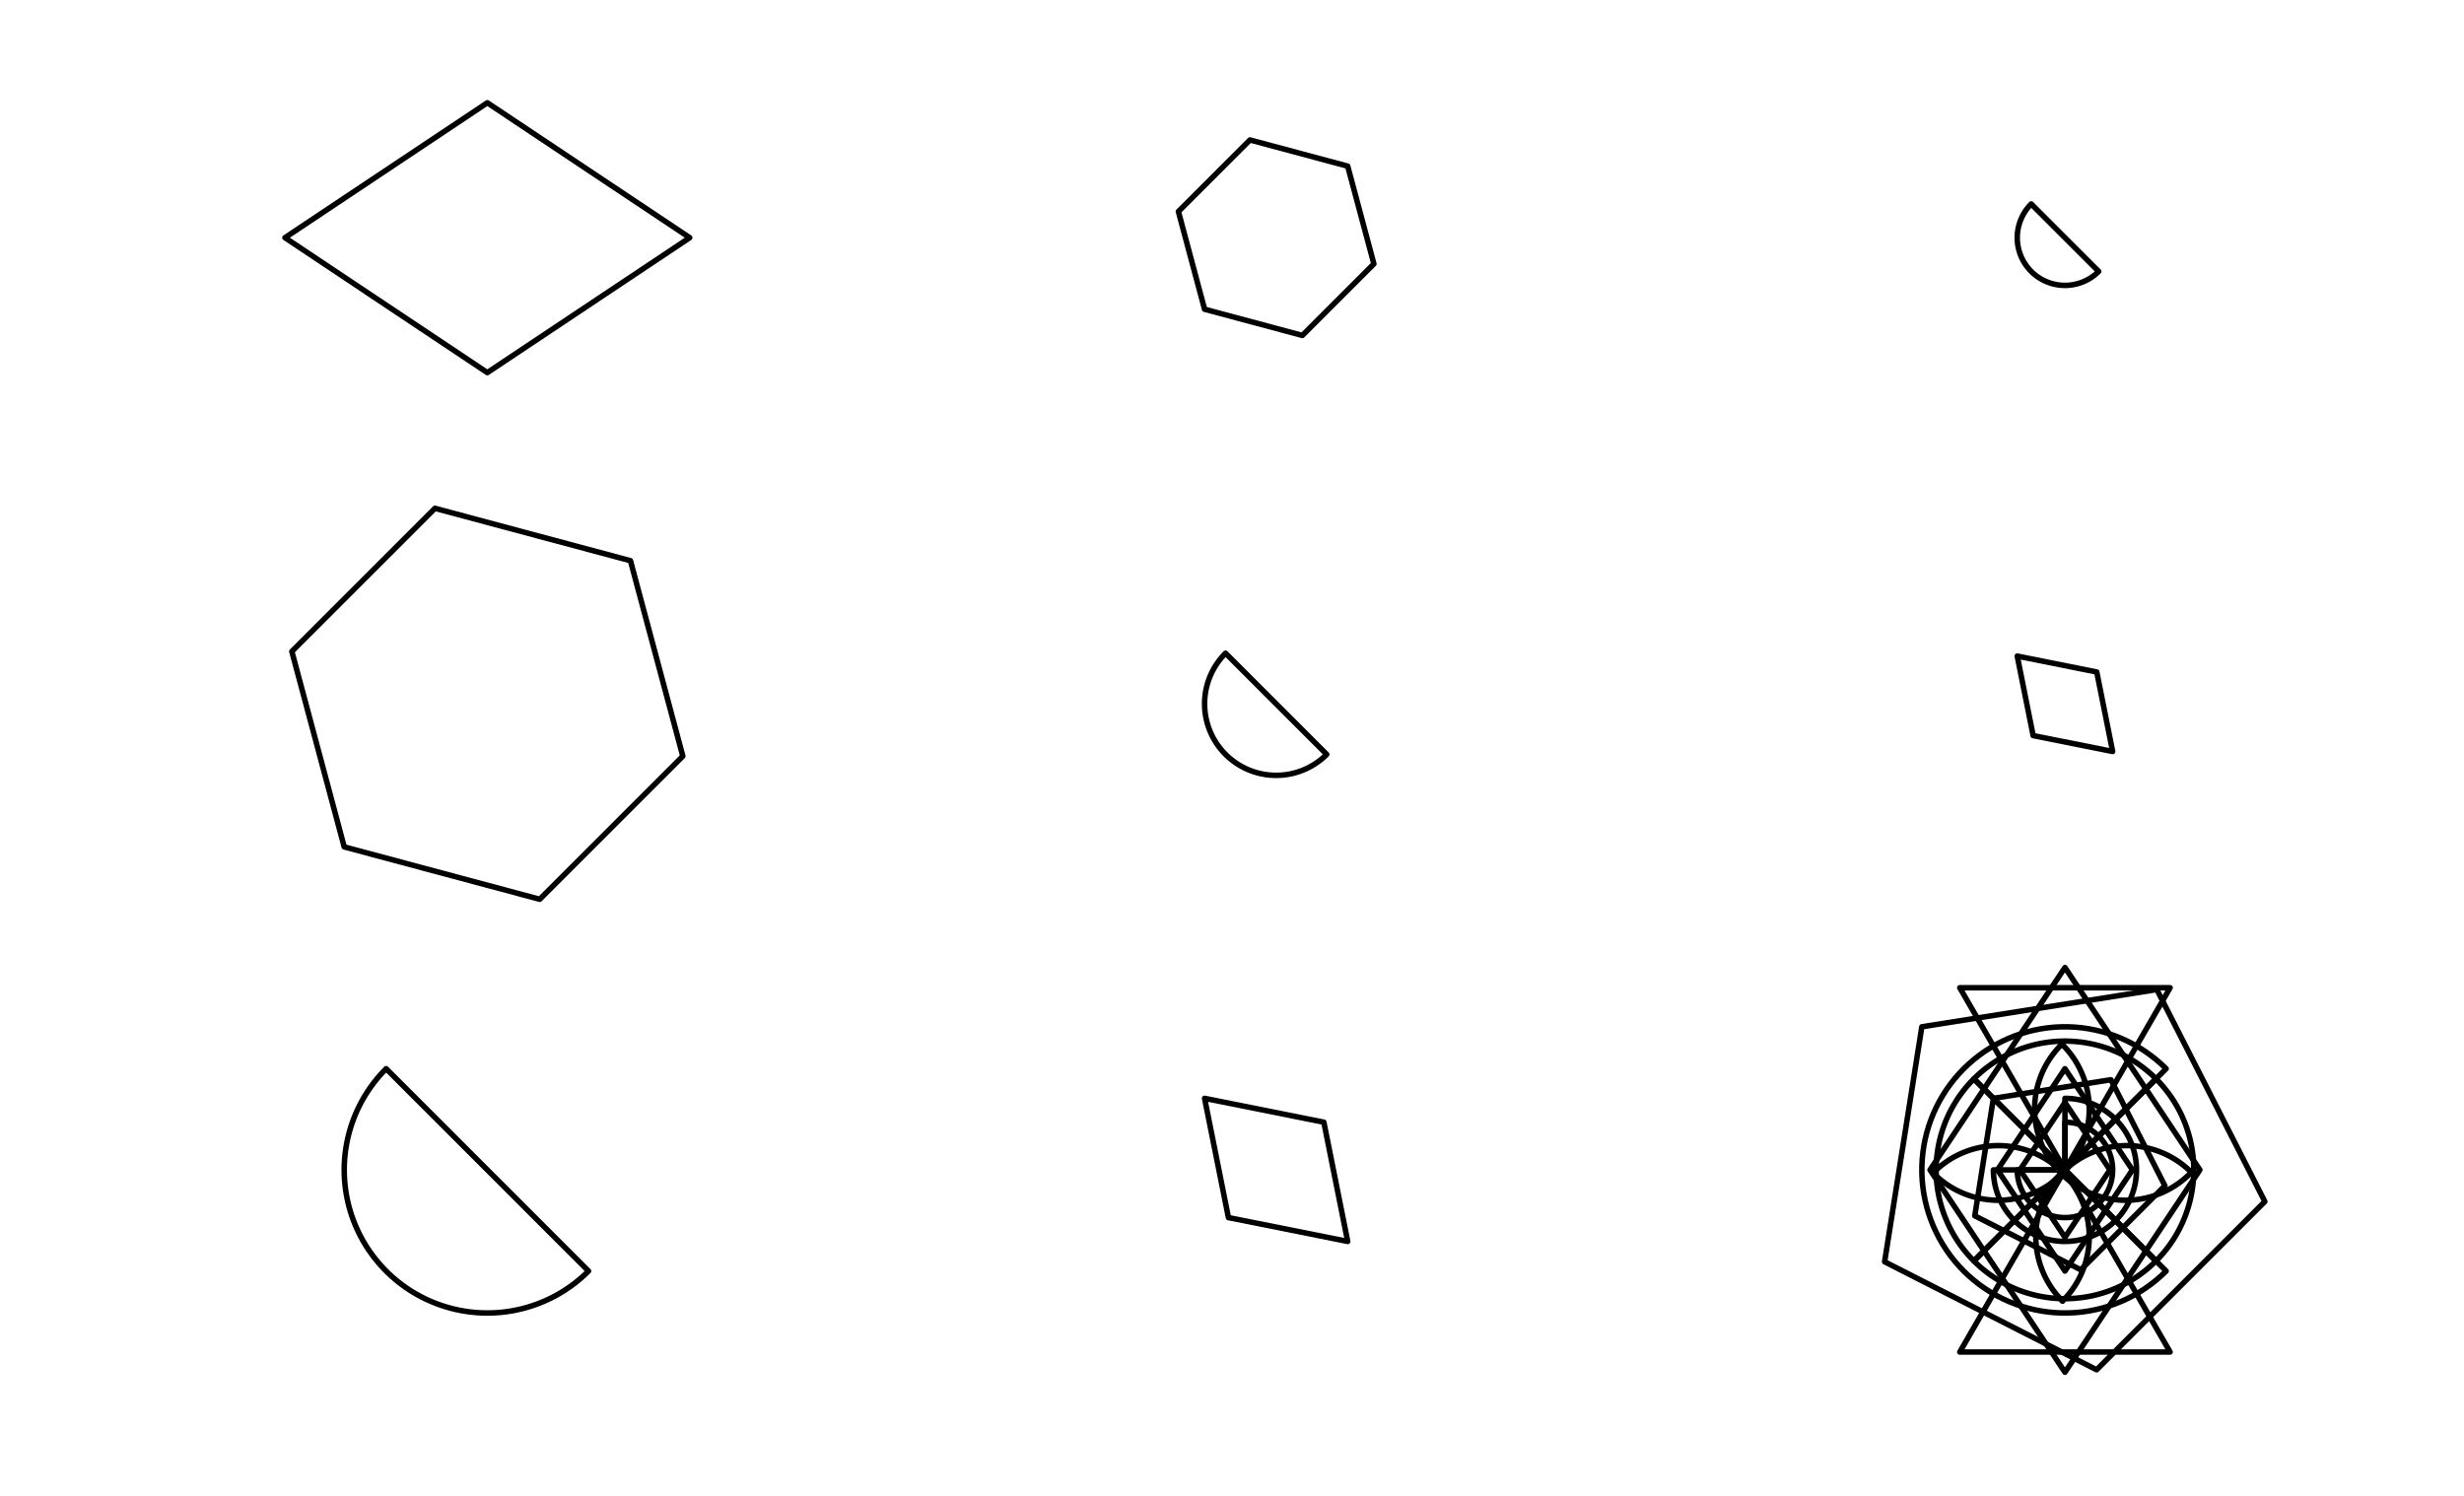 <?xml version="1.0" encoding="UTF-8"?>
<svg xmlns="http://www.w3.org/2000/svg" xmlns:xlink="http://www.w3.org/1999/xlink" width="1008pt" height="612pt" viewBox="0 0 1008 612" version="1.1">
<g id="surface186">
<rect x="0" y="0" width="1008" height="612" style="fill:rgb(100%,100%,100%);fill-opacity:1;stroke:none;"/>
<path style="fill:none;stroke-width:2.25;stroke-linecap:round;stroke-linejoin:round;stroke:rgb(0%,0%,0%);stroke-opacity:1;stroke-miterlimit:10;" d="M 199.363 42.051 L 116.566 97.246 L 199.363 152.445 L 282.16 97.246 Z M 199.363 42.051 "/>
<path style="fill:none;stroke-width:2.25;stroke-linecap:round;stroke-linejoin:round;stroke:rgb(0%,0%,0%);stroke-opacity:1;stroke-miterlimit:10;" d="M 551.332 67.977 L 511.344 57.262 L 482.07 86.535 L 492.785 126.52 L 532.773 137.234 L 562.047 107.961 Z M 551.332 67.977 "/>
<path style="fill:none;stroke-width:2.25;stroke-linecap:round;stroke-linejoin:round;stroke:rgb(0%,0%,0%);stroke-opacity:1;stroke-miterlimit:10;" d="M 830.953 83.449 L 830.523 83.895 L 830.105 84.352 L 829.703 84.824 L 829.316 85.305 L 828.945 85.801 L 828.59 86.309 L 828.25 86.828 L 827.93 87.355 L 827.625 87.895 L 827.336 88.445 L 827.066 89 L 826.812 89.566 L 826.578 90.141 L 826.359 90.719 L 826.164 91.305 L 825.984 91.898 L 825.824 92.496 L 825.684 93.102 L 825.562 93.707 L 825.457 94.316 L 825.375 94.93 L 825.312 95.547 L 825.266 96.164 L 825.242 96.785 L 825.238 97.402 L 825.254 98.023 L 825.285 98.641 L 825.34 99.258 L 825.414 99.871 L 825.508 100.484 L 825.621 101.094 L 825.75 101.699 L 825.902 102.301 L 826.07 102.895 L 826.262 103.484 L 826.469 104.066 L 826.691 104.645 L 826.938 105.215 L 827.199 105.773 L 827.477 106.328 L 827.773 106.871 L 828.09 107.406 L 828.418 107.93 L 828.766 108.441 L 829.129 108.941 L 829.508 109.434 L 829.902 109.91 L 830.312 110.375 L 830.734 110.828 L 831.172 111.266 L 831.625 111.688 L 832.09 112.098 L 832.566 112.492 L 833.059 112.871 L 833.559 113.234 L 834.07 113.582 L 834.594 113.91 L 835.129 114.227 L 835.672 114.523 L 836.227 114.801 L 836.785 115.062 L 837.355 115.309 L 837.934 115.531 L 838.516 115.738 L 839.105 115.93 L 839.699 116.098 L 840.301 116.25 L 840.906 116.379 L 841.516 116.492 L 842.129 116.586 L 842.742 116.66 L 843.359 116.715 L 843.977 116.746 L 844.598 116.762 L 845.215 116.758 L 845.836 116.734 L 846.453 116.688 L 847.07 116.625 L 847.684 116.543 L 848.293 116.438 L 848.898 116.316 L 849.504 116.176 L 850.102 116.016 L 850.695 115.836 L 851.281 115.641 L 851.859 115.422 L 852.434 115.188 L 853 114.934 L 853.555 114.664 L 854.105 114.375 L 854.645 114.07 L 855.172 113.75 L 855.691 113.41 L 856.199 113.055 L 856.695 112.684 L 857.176 112.297 L 857.648 111.895 L 858.105 111.477 L 858.551 111.047 L 844.754 97.246 Z M 830.953 83.449 "/>
<path style="fill:none;stroke-width:2.25;stroke-linecap:round;stroke-linejoin:round;stroke:rgb(0%,0%,0%);stroke-opacity:1;stroke-miterlimit:10;" d="M 257.91 229.398 L 177.934 207.969 L 119.387 266.512 L 140.816 346.488 L 220.793 367.918 L 279.34 309.371 Z M 257.91 229.398 "/>
<path style="fill:none;stroke-width:2.25;stroke-linecap:round;stroke-linejoin:round;stroke:rgb(0%,0%,0%);stroke-opacity:1;stroke-miterlimit:10;" d="M 501.359 267.242 L 500.711 267.91 L 500.086 268.598 L 499.484 269.305 L 498.906 270.031 L 498.348 270.773 L 497.816 271.535 L 497.309 272.312 L 496.824 273.105 L 496.367 273.914 L 495.934 274.734 L 495.527 275.57 L 495.148 276.418 L 494.797 277.277 L 494.473 278.148 L 494.176 279.027 L 493.906 279.918 L 493.664 280.816 L 493.453 281.719 L 493.27 282.629 L 493.117 283.547 L 492.992 284.469 L 492.895 285.391 L 492.828 286.316 L 492.793 287.246 L 492.785 288.176 L 492.809 289.102 L 492.859 290.031 L 492.941 290.957 L 493.051 291.879 L 493.191 292.797 L 493.359 293.711 L 493.555 294.617 L 493.781 295.52 L 494.035 296.41 L 494.32 297.297 L 494.629 298.172 L 494.969 299.039 L 495.336 299.891 L 495.727 300.734 L 496.145 301.562 L 496.59 302.379 L 497.062 303.18 L 497.559 303.965 L 498.078 304.734 L 498.625 305.484 L 499.191 306.219 L 499.785 306.938 L 500.398 307.633 L 501.031 308.309 L 501.691 308.969 L 502.367 309.602 L 503.062 310.215 L 503.781 310.809 L 504.516 311.375 L 505.266 311.922 L 506.035 312.441 L 506.82 312.938 L 507.621 313.41 L 508.438 313.855 L 509.266 314.273 L 510.109 314.664 L 510.961 315.031 L 511.828 315.371 L 512.703 315.68 L 513.59 315.965 L 514.48 316.219 L 515.383 316.445 L 516.289 316.641 L 517.203 316.809 L 518.121 316.949 L 519.043 317.059 L 519.969 317.141 L 520.898 317.191 L 521.824 317.215 L 522.754 317.207 L 523.684 317.172 L 524.609 317.105 L 525.531 317.008 L 526.453 316.883 L 527.371 316.73 L 528.281 316.547 L 529.184 316.336 L 530.082 316.094 L 530.973 315.824 L 531.852 315.527 L 532.723 315.203 L 533.582 314.852 L 534.43 314.473 L 535.266 314.066 L 536.086 313.633 L 536.895 313.176 L 537.688 312.691 L 538.465 312.184 L 539.227 311.652 L 539.969 311.094 L 540.695 310.516 L 541.402 309.914 L 542.09 309.289 L 542.758 308.641 Z M 501.359 267.242 "/>
<path style="fill:none;stroke-width:2.25;stroke-linecap:round;stroke-linejoin:round;stroke:rgb(0%,0%,0%);stroke-opacity:1;stroke-miterlimit:10;" d="M 831.742 300.953 L 864.266 307.457 L 857.762 274.934 L 825.238 268.426 Z M 831.742 300.953 "/>
<path style="fill:none;stroke-width:2.25;stroke-linecap:round;stroke-linejoin:round;stroke:rgb(0%,0%,0%);stroke-opacity:1;stroke-miterlimit:10;" d="M 157.965 437.238 L 156.672 438.574 L 155.422 439.949 L 154.219 441.359 L 153.059 442.812 L 151.945 444.301 L 150.879 445.82 L 149.863 447.375 L 148.895 448.961 L 147.98 450.578 L 147.113 452.223 L 146.301 453.895 L 145.543 455.59 L 144.84 457.309 L 144.191 459.051 L 143.598 460.809 L 143.059 462.59 L 142.578 464.383 L 142.156 466.191 L 141.789 468.012 L 141.48 469.844 L 141.23 471.688 L 141.039 473.535 L 140.906 475.387 L 140.832 477.242 L 140.82 479.102 L 140.863 480.957 L 140.965 482.812 L 141.129 484.664 L 141.348 486.508 L 141.629 488.344 L 141.965 490.172 L 142.359 491.988 L 142.812 493.789 L 143.32 495.578 L 143.887 497.348 L 144.508 499.098 L 145.184 500.828 L 145.918 502.535 L 146.703 504.219 L 147.539 505.875 L 148.43 507.508 L 149.371 509.109 L 150.363 510.68 L 151.406 512.219 L 152.496 513.723 L 153.633 515.191 L 154.816 516.625 L 156.043 518.02 L 157.312 519.371 L 158.629 520.688 L 159.98 521.957 L 161.375 523.184 L 162.809 524.367 L 164.277 525.504 L 165.781 526.594 L 167.32 527.637 L 168.891 528.629 L 170.492 529.57 L 172.125 530.461 L 173.781 531.297 L 175.465 532.082 L 177.172 532.816 L 178.902 533.492 L 180.652 534.113 L 182.422 534.68 L 184.211 535.188 L 186.012 535.641 L 187.828 536.035 L 189.656 536.371 L 191.492 536.652 L 193.336 536.871 L 195.188 537.035 L 197.043 537.137 L 198.898 537.18 L 200.758 537.168 L 202.613 537.094 L 204.465 536.961 L 206.312 536.77 L 208.156 536.52 L 209.988 536.211 L 211.809 535.844 L 213.617 535.422 L 215.41 534.941 L 217.191 534.402 L 218.949 533.809 L 220.691 533.16 L 222.41 532.457 L 224.105 531.699 L 225.777 530.887 L 227.422 530.02 L 229.039 529.105 L 230.625 528.137 L 232.18 527.121 L 233.699 526.055 L 235.188 524.941 L 236.641 523.781 L 238.051 522.578 L 239.426 521.328 L 240.762 520.035 Z M 157.965 437.238 "/>
<path style="fill:none;stroke-width:2.25;stroke-linecap:round;stroke-linejoin:round;stroke:rgb(0%,0%,0%);stroke-opacity:1;stroke-miterlimit:10;" d="M 502.543 498.152 L 551.332 507.91 L 541.574 459.121 L 492.785 449.363 Z M 502.543 498.152 "/>
<path style="fill:none;stroke-width:2.25;stroke-linecap:round;stroke-linejoin:round;stroke:rgb(0%,0%,0%);stroke-opacity:1;stroke-miterlimit:10;" d="M 886.148 437.238 L 884.133 435.316 L 882.027 433.492 L 879.836 431.77 L 877.566 430.152 L 875.223 428.645 L 872.809 427.254 L 870.332 425.977 L 867.797 424.816 L 865.211 423.781 L 862.578 422.871 L 859.906 422.086 L 857.195 421.43 L 854.461 420.902 L 851.703 420.504 L 848.93 420.238 L 846.145 420.109 L 843.359 420.109 L 840.574 420.238 L 837.801 420.504 L 835.043 420.902 L 832.309 421.43 L 829.598 422.086 L 826.926 422.871 L 824.293 423.781 L 821.707 424.816 L 819.172 425.977 L 816.695 427.254 L 814.281 428.645 L 811.938 430.152 L 809.668 431.77 L 807.477 433.492 L 805.371 435.316 L 803.355 437.238 L 801.43 439.254 L 799.605 441.359 L 797.883 443.551 L 796.266 445.82 L 794.762 448.164 L 793.367 450.578 L 792.09 453.055 L 790.934 455.59 L 789.898 458.176 L 788.984 460.809 L 788.199 463.484 L 787.543 466.191 L 787.016 468.93 L 786.621 471.688 L 786.355 474.461 L 786.223 477.242 L 786.223 480.031 L 786.355 482.812 L 786.621 485.586 L 787.016 488.344 L 787.543 491.082 L 788.199 493.789 L 788.984 496.465 L 789.898 499.098 L 790.934 501.684 L 792.09 504.219 L 793.367 506.695 L 794.762 509.109 L 796.266 511.453 L 797.883 513.723 L 799.605 515.914 L 801.43 518.02 L 803.355 520.035 L 805.371 521.957 L 807.477 523.781 L 809.668 525.504 L 811.938 527.121 L 814.281 528.629 L 816.695 530.02 L 819.172 531.297 L 821.707 532.457 L 824.293 533.492 L 826.926 534.402 L 829.598 535.188 L 832.309 535.844 L 835.043 536.371 L 837.801 536.77 L 840.574 537.035 L 843.359 537.168 L 846.145 537.168 L 848.93 537.035 L 851.703 536.77 L 854.461 536.371 L 857.195 535.844 L 859.906 535.188 L 862.578 534.402 L 865.211 533.492 L 867.797 532.457 L 870.332 531.297 L 872.809 530.02 L 875.223 528.629 L 877.566 527.121 L 879.836 525.504 L 882.027 523.781 L 884.133 521.957 L 886.148 520.035 L 844.754 478.637 Z M 886.148 437.238 "/>
<path style="fill:none;stroke-width:2.25;stroke-linecap:round;stroke-linejoin:round;stroke:rgb(0%,0%,0%);stroke-opacity:1;stroke-miterlimit:10;" d="M 815.48 449.363 L 807.867 497.43 L 851.227 519.523 L 885.641 485.113 L 863.547 441.75 Z M 815.48 449.363 "/>
<path style="fill:none;stroke-width:2.25;stroke-linecap:round;stroke-linejoin:round;stroke:rgb(0%,0%,0%);stroke-opacity:1;stroke-miterlimit:10;" d="M 826.352 478.637 L 844.754 506.234 L 863.152 478.637 L 844.754 451.039 Z M 826.352 478.637 "/>
<path style="fill:none;stroke-width:2.25;stroke-linecap:round;stroke-linejoin:round;stroke:rgb(0%,0%,0%);stroke-opacity:1;stroke-miterlimit:10;" d="M 786.207 420.09 L 770.98 516.227 L 857.703 560.414 L 926.527 491.59 L 882.34 404.863 Z M 786.207 420.09 "/>
<path style="fill:none;stroke-width:2.25;stroke-linecap:round;stroke-linejoin:round;stroke:rgb(0%,0%,0%);stroke-opacity:1;stroke-miterlimit:10;" d="M 817.152 478.637 L 844.754 520.035 L 872.352 478.637 L 844.754 437.238 Z M 817.152 478.637 "/>
<path style="fill:none;stroke-width:2.25;stroke-linecap:round;stroke-linejoin:round;stroke:rgb(0%,0%,0%);stroke-opacity:1;stroke-miterlimit:10;" d="M 825.238 478.637 L 825.258 479.566 L 825.324 480.492 L 825.434 481.414 L 825.59 482.332 L 825.785 483.238 L 826.027 484.137 L 826.309 485.02 L 826.633 485.891 L 827 486.742 L 827.406 487.578 L 827.852 488.395 L 828.336 489.188 L 828.855 489.957 L 829.41 490.699 L 830.004 491.418 L 830.629 492.105 L 831.285 492.762 L 831.973 493.387 L 832.688 493.977 L 833.434 494.535 L 834.203 495.055 L 834.996 495.539 L 835.809 495.984 L 836.645 496.387 L 837.5 496.754 L 838.371 497.078 L 839.254 497.363 L 840.152 497.602 L 841.059 497.801 L 841.977 497.953 L 842.898 498.062 L 843.824 498.129 L 844.754 498.152 L 845.68 498.129 L 846.605 498.062 L 847.531 497.953 L 848.445 497.801 L 849.352 497.602 L 850.25 497.363 L 851.137 497.078 L 852.004 496.754 L 852.859 496.387 L 853.695 495.984 L 854.508 495.539 L 855.305 495.055 L 856.07 494.535 L 856.816 493.977 L 857.531 493.387 L 858.219 492.762 L 858.875 492.105 L 859.5 491.418 L 860.094 490.699 L 860.648 489.957 L 861.168 489.188 L 861.652 488.395 L 862.098 487.578 L 862.504 486.742 L 862.871 485.891 L 863.195 485.02 L 863.477 484.137 L 863.719 483.238 L 863.914 482.332 L 864.07 481.414 L 864.18 480.492 L 864.246 479.566 L 864.266 478.637 L 864.246 477.707 L 864.18 476.781 L 864.07 475.859 L 863.914 474.945 L 863.719 474.035 L 863.477 473.141 L 863.195 472.254 L 862.871 471.383 L 862.504 470.531 L 862.098 469.695 L 861.652 468.879 L 861.168 468.086 L 860.648 467.316 L 860.094 466.574 L 859.5 465.855 L 858.875 465.168 L 858.219 464.512 L 857.531 463.887 L 856.816 463.297 L 856.07 462.738 L 855.305 462.219 L 854.508 461.734 L 853.695 461.289 L 852.859 460.887 L 852.004 460.52 L 851.137 460.195 L 850.25 459.91 L 849.352 459.672 L 848.445 459.473 L 847.531 459.32 L 846.605 459.211 L 845.68 459.145 L 844.754 459.121 L 844.754 478.637 Z M 825.238 478.637 "/>
<path style="fill:none;stroke-width:2.25;stroke-linecap:round;stroke-linejoin:round;stroke:rgb(0%,0%,0%);stroke-opacity:1;stroke-miterlimit:10;" d="M 789.555 478.637 L 844.754 561.434 L 899.949 478.637 L 844.754 395.84 Z M 789.555 478.637 "/>
<path style="fill:none;stroke-width:2.25;stroke-linecap:round;stroke-linejoin:round;stroke:rgb(0%,0%,0%);stroke-opacity:1;stroke-miterlimit:10;" d="M 815.48 478.637 L 815.512 480.031 L 815.613 481.418 L 815.777 482.805 L 816.008 484.176 L 816.305 485.539 L 816.664 486.883 L 817.09 488.211 L 817.574 489.516 L 818.125 490.797 L 818.734 492.051 L 819.402 493.273 L 820.125 494.465 L 820.906 495.617 L 821.742 496.73 L 822.629 497.805 L 823.566 498.836 L 824.551 499.824 L 825.582 500.762 L 826.656 501.648 L 827.773 502.48 L 828.926 503.262 L 830.117 503.988 L 831.34 504.656 L 832.59 505.266 L 833.871 505.812 L 835.18 506.301 L 836.504 506.723 L 837.852 507.086 L 839.211 507.379 L 840.586 507.613 L 841.969 507.777 L 843.359 507.875 L 844.754 507.91 L 846.145 507.875 L 847.535 507.777 L 848.918 507.613 L 850.293 507.379 L 851.652 507.086 L 853 506.723 L 854.328 506.301 L 855.633 505.812 L 856.914 505.266 L 858.164 504.656 L 859.387 503.988 L 860.578 503.262 L 861.73 502.48 L 862.848 501.648 L 863.922 500.762 L 864.953 499.824 L 865.938 498.836 L 866.875 497.805 L 867.762 496.73 L 868.598 495.617 L 869.379 494.465 L 870.102 493.273 L 870.77 492.051 L 871.379 490.797 L 871.93 489.516 L 872.414 488.211 L 872.84 486.883 L 873.199 485.539 L 873.496 484.176 L 873.727 482.805 L 873.891 481.418 L 873.992 480.031 L 874.023 478.637 L 873.992 477.242 L 873.891 475.855 L 873.727 474.473 L 873.496 473.098 L 873.199 471.734 L 872.84 470.391 L 872.414 469.062 L 871.93 467.758 L 871.379 466.477 L 870.77 465.223 L 870.102 464 L 869.379 462.812 L 868.598 461.656 L 867.762 460.543 L 866.875 459.469 L 865.938 458.438 L 864.953 457.449 L 863.922 456.516 L 862.848 455.625 L 861.73 454.793 L 860.578 454.012 L 859.387 453.285 L 858.164 452.617 L 856.914 452.008 L 855.633 451.461 L 854.328 450.973 L 853 450.551 L 851.652 450.188 L 850.293 449.895 L 848.918 449.66 L 847.535 449.496 L 846.145 449.398 L 844.754 449.363 L 844.754 478.637 Z M 815.48 478.637 "/>
<path style="fill:none;stroke-width:2.25;stroke-linecap:round;stroke-linejoin:round;stroke:rgb(0%,0%,0%);stroke-opacity:1;stroke-miterlimit:10;" d="M 887.773 404.121 L 801.73 404.121 L 844.754 478.637 Z M 887.773 404.121 "/>
<path style="fill:none;stroke-width:2.25;stroke-linecap:round;stroke-linejoin:round;stroke:rgb(0%,0%,0%);stroke-opacity:1;stroke-miterlimit:10;" d="M 844.754 478.637 L 801.73 553.152 L 887.773 553.152 Z M 844.754 478.637 "/>
<path style="fill:none;stroke-width:2.25;stroke-linecap:round;stroke-linejoin:round;stroke:rgb(0%,0%,0%);stroke-opacity:1;stroke-miterlimit:10;" d="M 843.773 479.613 L 843.355 479.199 L 842.926 478.793 L 842.492 478.391 L 842.051 477.996 L 841.605 477.609 L 841.152 477.23 L 840.691 476.855 L 840.227 476.492 L 839.758 476.133 L 839.281 475.781 L 838.801 475.438 L 838.312 475.105 L 837.82 474.777 L 837.324 474.457 L 836.82 474.145 L 836.312 473.84 L 835.801 473.547 L 835.285 473.258 L 834.766 472.98 L 834.238 472.707 L 833.711 472.445 L 833.176 472.191 L 832.637 471.945 L 832.098 471.711 L 831.551 471.48 L 831 471.262 L 830.449 471.051 L 829.895 470.848 L 829.336 470.656 L 828.773 470.469 L 828.211 470.293 L 827.641 470.129 L 827.074 469.973 L 826.5 469.824 L 825.926 469.684 L 825.348 469.551 L 824.77 469.434 L 824.191 469.32 L 823.609 469.219 L 823.023 469.125 L 822.438 469.039 L 821.852 468.965 L 821.266 468.898 L 820.676 468.844 L 820.086 468.797 L 819.496 468.758 L 818.906 468.73 L 818.316 468.711 L 817.727 468.703 L 817.133 468.703 L 816.543 468.711 L 815.953 468.73 L 815.359 468.758 L 814.77 468.797 L 814.184 468.844 L 813.594 468.898 L 813.008 468.965 L 812.418 469.039 L 811.836 469.125 L 811.25 469.219 L 810.668 469.32 L 810.09 469.434 L 809.508 469.551 L 808.934 469.684 L 808.359 469.824 L 807.785 469.973 L 807.215 470.129 L 806.648 470.293 L 806.086 470.469 L 805.523 470.656 L 804.965 470.848 L 804.41 471.051 L 803.855 471.262 L 803.309 471.48 L 802.762 471.711 L 802.223 471.945 L 801.684 472.191 L 801.148 472.445 L 800.621 472.707 L 800.094 472.98 L 799.574 473.258 L 799.055 473.547 L 798.543 473.84 L 798.039 474.145 L 797.535 474.457 L 797.039 474.777 L 796.547 475.105 L 796.059 475.438 L 795.578 475.781 L 795.102 476.133 L 794.629 476.492 L 794.168 476.855 L 793.707 477.23 L 793.254 477.609 L 792.809 477.996 L 792.367 478.391 L 791.934 478.793 L 791.504 479.199 L 791.082 479.613 L 791.504 479.199 L 791.934 478.793 L 792.367 478.391 L 792.809 477.996 L 793.254 477.609 L 793.707 477.23 L 794.168 476.855 L 794.629 476.492 L 795.102 476.133 L 795.578 475.781 L 796.059 475.438 L 796.547 475.105 L 797.039 474.777 L 797.535 474.457 L 798.039 474.145 L 798.543 473.84 L 799.055 473.547 L 799.574 473.258 L 800.094 472.98 L 800.621 472.707 L 801.148 472.445 L 801.684 472.191 L 802.223 471.945 L 802.762 471.711 L 803.309 471.48 L 803.855 471.262 L 804.41 471.051 L 804.965 470.848 L 805.523 470.656 L 806.086 470.469 L 806.648 470.293 L 807.215 470.129 L 807.785 469.973 L 808.359 469.824 L 808.934 469.684 L 809.508 469.551 L 810.09 469.434 L 810.668 469.32 L 811.25 469.219 L 811.836 469.125 L 812.418 469.039 L 813.008 468.965 L 813.594 468.898 L 814.184 468.844 L 814.77 468.797 L 815.359 468.758 L 815.953 468.73 L 816.543 468.711 L 817.133 468.703 L 817.727 468.703 L 818.316 468.711 L 818.906 468.73 L 819.496 468.758 L 820.086 468.797 L 820.676 468.844 L 821.266 468.898 L 821.852 468.965 L 822.438 469.039 L 823.023 469.125 L 823.609 469.219 L 824.191 469.32 L 824.77 469.434 L 825.348 469.551 L 825.926 469.684 L 826.5 469.824 L 827.074 469.973 L 827.641 470.129 L 828.211 470.293 L 828.773 470.469 L 829.336 470.656 L 829.895 470.848 L 830.449 471.051 L 831 471.262 L 831.551 471.48 L 832.098 471.711 L 832.637 471.945 L 833.176 472.191 L 833.711 472.445 L 834.238 472.707 L 834.766 472.98 L 835.285 473.258 L 835.801 473.547 L 836.312 473.84 L 836.82 474.145 L 837.324 474.457 L 837.82 474.777 L 838.312 475.105 L 838.801 475.438 L 839.281 475.781 L 839.758 476.133 L 840.227 476.492 L 840.691 476.855 L 841.152 477.23 L 841.605 477.609 L 842.051 477.996 L 842.492 478.391 L 842.926 478.793 L 843.355 479.199 Z M 843.773 479.613 "/>
<path style="fill:none;stroke-width:2.25;stroke-linecap:round;stroke-linejoin:round;stroke:rgb(0%,0%,0%);stroke-opacity:1;stroke-miterlimit:10;" d="M 843.246 480.145 L 843.668 480.559 L 844.094 480.965 L 844.527 481.367 L 844.969 481.762 L 845.418 482.148 L 845.867 482.527 L 846.328 482.902 L 846.793 483.266 L 847.262 483.625 L 847.738 483.977 L 848.219 484.316 L 848.707 484.652 L 849.199 484.98 L 849.695 485.301 L 850.199 485.613 L 850.707 485.914 L 851.219 486.211 L 851.734 486.5 L 852.258 486.777 L 852.781 487.051 L 853.312 487.312 L 853.844 487.566 L 854.383 487.812 L 854.926 488.047 L 855.469 488.277 L 856.02 488.496 L 856.57 488.707 L 857.125 488.91 L 857.684 489.102 L 858.246 489.285 L 858.812 489.461 L 859.379 489.629 L 859.949 489.785 L 860.52 489.934 L 861.094 490.074 L 861.672 490.203 L 862.25 490.324 L 862.832 490.438 L 863.414 490.539 L 863.996 490.633 L 864.582 490.719 L 865.168 490.793 L 865.754 490.859 L 866.344 490.914 L 866.934 490.961 L 867.523 491 L 868.113 491.027 L 868.703 491.047 L 869.297 491.055 L 869.887 491.055 L 870.477 491.047 L 871.07 491.027 L 871.66 491 L 872.25 490.961 L 872.84 490.914 L 873.426 490.859 L 874.016 490.793 L 874.602 490.719 L 875.188 490.633 L 875.77 490.539 L 876.352 490.438 L 876.934 490.324 L 877.512 490.203 L 878.086 490.074 L 878.66 489.934 L 879.234 489.785 L 879.805 489.629 L 880.371 489.461 L 880.938 489.285 L 881.496 489.102 L 882.055 488.91 L 882.613 488.707 L 883.164 488.496 L 883.711 488.277 L 884.258 488.047 L 884.801 487.812 L 885.336 487.566 L 885.871 487.312 L 886.398 487.051 L 886.926 486.777 L 887.445 486.5 L 887.965 486.211 L 888.477 485.914 L 888.984 485.613 L 889.484 485.301 L 889.98 484.98 L 890.473 484.652 L 890.961 484.316 L 891.441 483.977 L 891.918 483.625 L 892.391 483.266 L 892.855 482.902 L 893.312 482.527 L 893.766 482.148 L 894.211 481.762 L 894.652 481.367 L 895.086 480.965 L 895.516 480.559 L 895.938 480.145 L 895.516 480.559 L 895.086 480.965 L 894.652 481.367 L 894.211 481.762 L 893.766 482.148 L 893.312 482.527 L 892.855 482.902 L 892.391 483.266 L 891.918 483.625 L 891.441 483.977 L 890.961 484.316 L 890.473 484.652 L 889.98 484.98 L 889.484 485.301 L 888.984 485.613 L 888.477 485.914 L 887.965 486.211 L 887.445 486.5 L 886.926 486.777 L 886.398 487.051 L 885.871 487.312 L 885.336 487.566 L 884.801 487.812 L 884.258 488.047 L 883.711 488.277 L 883.164 488.496 L 882.613 488.707 L 882.055 488.91 L 881.496 489.102 L 880.938 489.285 L 880.371 489.461 L 879.805 489.629 L 879.234 489.785 L 878.66 489.934 L 878.086 490.074 L 877.512 490.203 L 876.934 490.324 L 876.352 490.438 L 875.77 490.539 L 875.188 490.633 L 874.602 490.719 L 874.016 490.793 L 873.426 490.859 L 872.84 490.914 L 872.25 490.961 L 871.66 491 L 871.07 491.027 L 870.477 491.047 L 869.887 491.055 L 869.297 491.055 L 868.703 491.047 L 868.113 491.027 L 867.523 491 L 866.934 490.961 L 866.344 490.914 L 865.754 490.859 L 865.168 490.793 L 864.582 490.719 L 863.996 490.633 L 863.414 490.539 L 862.832 490.438 L 862.25 490.324 L 861.672 490.203 L 861.094 490.074 L 860.52 489.934 L 859.949 489.785 L 859.379 489.629 L 858.812 489.461 L 858.246 489.285 L 857.684 489.102 L 857.125 488.91 L 856.57 488.707 L 856.02 488.496 L 855.469 488.277 L 854.926 488.047 L 854.383 487.812 L 853.844 487.566 L 853.312 487.312 L 852.781 487.051 L 852.258 486.777 L 851.734 486.5 L 851.219 486.211 L 850.707 485.914 L 850.199 485.613 L 849.695 485.301 L 849.199 484.98 L 848.707 484.652 L 848.219 484.316 L 847.738 483.977 L 847.262 483.625 L 846.793 483.266 L 846.328 482.902 L 845.867 482.527 L 845.418 482.148 L 844.969 481.762 L 844.527 481.367 L 844.094 480.965 L 843.668 480.559 Z M 843.246 480.145 "/>
<path style="fill:none;stroke-width:2.25;stroke-linecap:round;stroke-linejoin:round;stroke:rgb(0%,0%,0%);stroke-opacity:1;stroke-miterlimit:10;" d="M 791.082 480.145 L 791.504 480.559 L 791.934 480.965 L 792.367 481.367 L 792.809 481.762 L 793.254 482.148 L 793.707 482.527 L 794.168 482.902 L 794.629 483.266 L 795.102 483.625 L 795.578 483.977 L 796.059 484.316 L 796.547 484.652 L 797.039 484.98 L 797.535 485.301 L 798.039 485.613 L 798.543 485.914 L 799.055 486.211 L 799.574 486.5 L 800.094 486.777 L 800.621 487.051 L 801.148 487.312 L 801.684 487.566 L 802.223 487.812 L 802.762 488.047 L 803.309 488.277 L 803.855 488.496 L 804.41 488.707 L 804.965 488.91 L 805.523 489.102 L 806.086 489.285 L 806.648 489.461 L 807.215 489.629 L 807.785 489.785 L 808.359 489.934 L 808.934 490.074 L 809.508 490.203 L 810.09 490.324 L 810.668 490.438 L 811.25 490.539 L 811.836 490.633 L 812.418 490.719 L 813.008 490.793 L 813.594 490.859 L 814.184 490.914 L 814.77 490.961 L 815.359 491 L 815.953 491.027 L 816.543 491.047 L 817.133 491.055 L 817.727 491.055 L 818.316 491.047 L 818.906 491.027 L 819.496 491 L 820.086 490.961 L 820.676 490.914 L 821.266 490.859 L 821.852 490.793 L 822.438 490.719 L 823.023 490.633 L 823.609 490.539 L 824.191 490.438 L 824.77 490.324 L 825.348 490.203 L 825.926 490.074 L 826.5 489.934 L 827.074 489.785 L 827.641 489.629 L 828.211 489.461 L 828.773 489.285 L 829.336 489.102 L 829.895 488.91 L 830.449 488.707 L 831 488.496 L 831.551 488.277 L 832.098 488.047 L 832.637 487.812 L 833.176 487.566 L 833.711 487.312 L 834.238 487.051 L 834.766 486.777 L 835.285 486.5 L 835.801 486.211 L 836.312 485.914 L 836.82 485.613 L 837.324 485.301 L 837.82 484.98 L 838.312 484.652 L 838.801 484.316 L 839.281 483.977 L 839.758 483.625 L 840.227 483.266 L 840.691 482.902 L 841.152 482.527 L 841.605 482.148 L 842.051 481.762 L 842.492 481.367 L 842.926 480.965 L 843.355 480.559 L 843.773 480.145 L 843.355 480.559 L 842.926 480.965 L 842.492 481.367 L 842.051 481.762 L 841.605 482.148 L 841.152 482.527 L 840.691 482.902 L 840.227 483.266 L 839.758 483.625 L 839.281 483.977 L 838.801 484.316 L 838.312 484.652 L 837.82 484.98 L 837.324 485.301 L 836.82 485.613 L 836.312 485.914 L 835.801 486.211 L 835.285 486.5 L 834.766 486.777 L 834.238 487.051 L 833.711 487.312 L 833.176 487.566 L 832.637 487.812 L 832.098 488.047 L 831.551 488.277 L 831 488.496 L 830.449 488.707 L 829.895 488.91 L 829.336 489.102 L 828.773 489.285 L 828.211 489.461 L 827.641 489.629 L 827.074 489.785 L 826.5 489.934 L 825.926 490.074 L 825.348 490.203 L 824.77 490.324 L 824.191 490.438 L 823.609 490.539 L 823.023 490.633 L 822.438 490.719 L 821.852 490.793 L 821.266 490.859 L 820.676 490.914 L 820.086 490.961 L 819.496 491 L 818.906 491.027 L 818.316 491.047 L 817.727 491.055 L 817.133 491.055 L 816.543 491.047 L 815.953 491.027 L 815.359 491 L 814.77 490.961 L 814.184 490.914 L 813.594 490.859 L 813.008 490.793 L 812.418 490.719 L 811.836 490.633 L 811.25 490.539 L 810.668 490.438 L 810.09 490.324 L 809.508 490.203 L 808.934 490.074 L 808.359 489.934 L 807.785 489.785 L 807.215 489.629 L 806.648 489.461 L 806.086 489.285 L 805.523 489.102 L 804.965 488.91 L 804.41 488.707 L 803.855 488.496 L 803.309 488.277 L 802.762 488.047 L 802.223 487.812 L 801.684 487.566 L 801.148 487.312 L 800.621 487.051 L 800.094 486.777 L 799.574 486.5 L 799.055 486.211 L 798.543 485.914 L 798.039 485.613 L 797.535 485.301 L 797.039 484.98 L 796.547 484.652 L 796.059 484.316 L 795.578 483.977 L 795.102 483.625 L 794.629 483.266 L 794.168 482.902 L 793.707 482.527 L 793.254 482.148 L 792.809 481.762 L 792.367 481.367 L 791.934 480.965 L 791.504 480.559 Z M 791.082 480.145 "/>
<path style="fill:none;stroke-width:2.25;stroke-linecap:round;stroke-linejoin:round;stroke:rgb(0%,0%,0%);stroke-opacity:1;stroke-miterlimit:10;" d="M 896.434 479.613 L 896.012 479.199 L 895.586 478.793 L 895.148 478.391 L 894.711 477.996 L 894.262 477.609 L 893.809 477.23 L 893.352 476.855 L 892.887 476.492 L 892.414 476.133 L 891.941 475.781 L 891.457 475.438 L 890.973 475.105 L 890.48 474.777 L 889.98 474.457 L 889.48 474.145 L 888.973 473.84 L 888.461 473.547 L 887.945 473.258 L 887.422 472.98 L 886.898 472.707 L 886.367 472.445 L 885.832 472.191 L 885.297 471.945 L 884.754 471.711 L 884.211 471.48 L 883.66 471.262 L 883.109 471.051 L 882.551 470.848 L 881.992 470.656 L 881.434 470.469 L 880.867 470.293 L 880.301 470.129 L 879.73 469.973 L 879.16 469.824 L 878.586 469.684 L 878.008 469.551 L 877.43 469.434 L 876.848 469.32 L 876.266 469.219 L 875.684 469.125 L 875.098 469.039 L 874.512 468.965 L 873.922 468.898 L 873.336 468.844 L 872.746 468.797 L 872.156 468.758 L 871.566 468.73 L 870.973 468.711 L 870.383 468.703 L 869.793 468.703 L 869.199 468.711 L 868.609 468.73 L 868.02 468.758 L 867.43 468.797 L 866.84 468.844 L 866.25 468.898 L 865.664 468.965 L 865.078 469.039 L 864.492 469.125 L 863.91 469.219 L 863.328 469.32 L 862.746 469.434 L 862.168 469.551 L 861.59 469.684 L 861.016 469.824 L 860.445 469.973 L 859.875 470.129 L 859.309 470.293 L 858.742 470.469 L 858.18 470.656 L 857.621 470.848 L 857.066 471.051 L 856.516 471.262 L 855.965 471.48 L 855.422 471.711 L 854.879 471.945 L 854.34 472.191 L 853.809 472.445 L 853.277 472.707 L 852.754 472.98 L 852.23 473.258 L 851.715 473.547 L 851.203 473.84 L 850.695 474.145 L 850.195 474.457 L 849.695 474.777 L 849.203 475.105 L 848.719 475.438 L 848.234 475.781 L 847.758 476.133 L 847.289 476.492 L 846.824 476.855 L 846.367 477.23 L 845.914 477.609 L 845.465 477.996 L 845.027 478.391 L 844.59 478.793 L 844.164 479.199 L 843.742 479.613 L 844.164 479.199 L 844.59 478.793 L 845.027 478.391 L 845.465 477.996 L 845.914 477.609 L 846.367 477.23 L 846.824 476.855 L 847.289 476.492 L 847.758 476.133 L 848.234 475.781 L 848.719 475.438 L 849.203 475.105 L 849.695 474.777 L 850.195 474.457 L 850.695 474.145 L 851.203 473.84 L 851.715 473.547 L 852.23 473.258 L 852.754 472.98 L 853.277 472.707 L 853.809 472.445 L 854.34 472.191 L 854.879 471.945 L 855.422 471.711 L 855.965 471.48 L 856.516 471.262 L 857.066 471.051 L 857.621 470.848 L 858.18 470.656 L 858.742 470.469 L 859.309 470.293 L 859.875 470.129 L 860.445 469.973 L 861.016 469.824 L 861.59 469.684 L 862.168 469.551 L 862.746 469.434 L 863.328 469.32 L 863.91 469.219 L 864.492 469.125 L 865.078 469.039 L 865.664 468.965 L 866.25 468.898 L 866.84 468.844 L 867.43 468.797 L 868.02 468.758 L 868.609 468.73 L 869.199 468.711 L 869.793 468.703 L 870.383 468.703 L 870.973 468.711 L 871.566 468.73 L 872.156 468.758 L 872.746 468.797 L 873.336 468.844 L 873.922 468.898 L 874.512 468.965 L 875.098 469.039 L 875.684 469.125 L 876.266 469.219 L 876.848 469.32 L 877.43 469.434 L 878.008 469.551 L 878.586 469.684 L 879.16 469.824 L 879.73 469.973 L 880.301 470.129 L 880.867 470.293 L 881.434 470.469 L 881.992 470.656 L 882.551 470.848 L 883.109 471.051 L 883.66 471.262 L 884.211 471.48 L 884.754 471.711 L 885.297 471.945 L 885.832 472.191 L 886.367 472.445 L 886.898 472.707 L 887.422 472.98 L 887.945 473.258 L 888.461 473.547 L 888.973 473.84 L 889.48 474.145 L 889.98 474.457 L 890.48 474.777 L 890.973 475.105 L 891.457 475.438 L 891.941 475.781 L 892.414 476.133 L 892.887 476.492 L 893.352 476.855 L 893.809 477.23 L 894.262 477.609 L 894.711 477.996 L 895.148 478.391 L 895.586 478.793 L 896.012 479.199 Z M 896.434 479.613 "/>
<path style="fill:none;stroke-width:2.25;stroke-linecap:round;stroke-linejoin:round;stroke:rgb(0%,0%,0%);stroke-opacity:1;stroke-miterlimit:10;" d="M 843.246 427.453 L 842.832 427.875 L 842.422 428.301 L 842.023 428.734 L 841.629 429.176 L 841.242 429.621 L 840.859 430.074 L 840.488 430.535 L 840.121 431 L 839.766 431.469 L 839.414 431.945 L 839.07 432.426 L 838.734 432.914 L 838.406 433.406 L 838.09 433.902 L 837.777 434.406 L 837.473 434.914 L 837.176 435.426 L 836.891 435.941 L 836.609 436.465 L 836.34 436.988 L 836.078 437.52 L 835.824 438.051 L 835.578 438.59 L 835.34 439.133 L 835.113 439.676 L 834.895 440.227 L 834.684 440.777 L 834.48 441.332 L 834.285 441.891 L 834.102 442.453 L 833.926 443.02 L 833.758 443.586 L 833.602 444.156 L 833.453 444.727 L 833.312 445.301 L 833.184 445.879 L 833.062 446.457 L 832.949 447.039 L 832.848 447.621 L 832.754 448.203 L 832.672 448.789 L 832.598 449.375 L 832.531 449.961 L 832.473 450.551 L 832.426 451.141 L 832.391 451.73 L 832.363 452.32 L 832.344 452.91 L 832.332 453.504 L 832.332 454.094 L 832.344 454.684 L 832.363 455.277 L 832.391 455.867 L 832.426 456.457 L 832.473 457.047 L 832.531 457.633 L 832.598 458.223 L 832.672 458.809 L 832.754 459.395 L 832.848 459.977 L 832.949 460.559 L 833.062 461.141 L 833.184 461.719 L 833.312 462.293 L 833.453 462.867 L 833.602 463.441 L 833.758 464.012 L 833.926 464.578 L 834.102 465.141 L 834.285 465.703 L 834.48 466.262 L 834.684 466.82 L 834.895 467.371 L 835.113 467.918 L 835.34 468.465 L 835.578 469.008 L 835.824 469.543 L 836.078 470.078 L 836.34 470.605 L 836.609 471.133 L 836.891 471.652 L 837.176 472.172 L 837.473 472.684 L 837.777 473.191 L 838.09 473.691 L 838.406 474.188 L 838.734 474.68 L 839.07 475.168 L 839.414 475.648 L 839.766 476.125 L 840.121 476.598 L 840.488 477.062 L 840.859 477.52 L 841.242 477.973 L 841.629 478.418 L 842.023 478.859 L 842.422 479.293 L 842.832 479.723 L 843.246 480.145 L 842.832 479.723 L 842.422 479.293 L 842.023 478.859 L 841.629 478.418 L 841.242 477.973 L 840.859 477.52 L 840.488 477.062 L 840.121 476.598 L 839.766 476.125 L 839.414 475.648 L 839.07 475.168 L 838.734 474.68 L 838.406 474.188 L 838.09 473.691 L 837.777 473.191 L 837.473 472.684 L 837.176 472.172 L 836.891 471.652 L 836.609 471.133 L 836.34 470.605 L 836.078 470.078 L 835.824 469.543 L 835.578 469.008 L 835.34 468.465 L 835.113 467.918 L 834.895 467.371 L 834.684 466.82 L 834.48 466.262 L 834.285 465.703 L 834.102 465.141 L 833.926 464.578 L 833.758 464.012 L 833.602 463.441 L 833.453 462.867 L 833.312 462.293 L 833.184 461.719 L 833.062 461.141 L 832.949 460.559 L 832.848 459.977 L 832.754 459.395 L 832.672 458.809 L 832.598 458.223 L 832.531 457.633 L 832.473 457.047 L 832.426 456.457 L 832.391 455.867 L 832.363 455.277 L 832.344 454.684 L 832.332 454.094 L 832.332 453.504 L 832.344 452.91 L 832.363 452.32 L 832.391 451.73 L 832.426 451.141 L 832.473 450.551 L 832.531 449.961 L 832.598 449.375 L 832.672 448.789 L 832.754 448.203 L 832.848 447.621 L 832.949 447.039 L 833.062 446.457 L 833.184 445.879 L 833.312 445.301 L 833.453 444.727 L 833.602 444.156 L 833.758 443.586 L 833.926 443.02 L 834.102 442.453 L 834.285 441.891 L 834.48 441.332 L 834.684 440.777 L 834.895 440.227 L 835.113 439.676 L 835.34 439.133 L 835.578 438.59 L 835.824 438.051 L 836.078 437.52 L 836.34 436.988 L 836.609 436.465 L 836.891 435.941 L 837.176 435.426 L 837.473 434.914 L 837.777 434.406 L 838.09 433.902 L 838.406 433.406 L 838.734 432.914 L 839.07 432.426 L 839.414 431.945 L 839.766 431.469 L 840.121 431 L 840.488 430.535 L 840.859 430.074 L 841.242 429.621 L 841.629 429.176 L 842.023 428.734 L 842.422 428.301 L 842.832 427.875 Z M 843.246 427.453 "/>
<path style="fill:none;stroke-width:2.25;stroke-linecap:round;stroke-linejoin:round;stroke:rgb(0%,0%,0%);stroke-opacity:1;stroke-miterlimit:10;" d="M 843.773 532.305 L 844.191 531.883 L 844.598 531.457 L 845 531.023 L 845.395 530.582 L 845.781 530.133 L 846.16 529.68 L 846.531 529.223 L 846.898 528.758 L 847.258 528.289 L 847.605 527.812 L 847.949 527.332 L 848.285 526.844 L 848.613 526.352 L 848.934 525.855 L 849.242 525.352 L 849.547 524.844 L 849.844 524.332 L 850.129 523.816 L 850.41 523.293 L 850.68 522.77 L 850.941 522.238 L 851.195 521.707 L 851.441 521.168 L 851.68 520.625 L 851.906 520.082 L 852.129 519.531 L 852.34 518.98 L 852.539 518.426 L 852.734 517.867 L 852.918 517.305 L 853.094 516.738 L 853.262 516.172 L 853.418 515.602 L 853.566 515.031 L 853.707 514.457 L 853.836 513.879 L 853.957 513.301 L 854.07 512.719 L 854.172 512.137 L 854.266 511.555 L 854.348 510.969 L 854.426 510.383 L 854.488 509.797 L 854.547 509.207 L 854.594 508.617 L 854.629 508.027 L 854.66 507.438 L 854.676 506.848 L 854.688 506.254 L 854.688 505.664 L 854.676 505.074 L 854.66 504.48 L 854.629 503.891 L 854.594 503.301 L 854.547 502.711 L 854.488 502.125 L 854.426 501.535 L 854.348 500.949 L 854.266 500.363 L 854.172 499.781 L 854.07 499.199 L 853.957 498.617 L 853.836 498.039 L 853.707 497.465 L 853.566 496.887 L 853.418 496.316 L 853.262 495.746 L 853.094 495.18 L 852.918 494.613 L 852.734 494.055 L 852.539 493.496 L 852.34 492.938 L 852.129 492.387 L 851.906 491.84 L 851.68 491.293 L 851.441 490.75 L 851.195 490.215 L 850.941 489.68 L 850.68 489.148 L 850.41 488.625 L 850.129 488.105 L 849.844 487.586 L 849.547 487.074 L 849.242 486.566 L 848.934 486.066 L 848.613 485.566 L 848.285 485.074 L 847.949 484.59 L 847.605 484.109 L 847.258 483.633 L 846.898 483.16 L 846.531 482.695 L 846.16 482.238 L 845.781 481.785 L 845.395 481.34 L 845 480.898 L 844.598 480.465 L 844.191 480.035 L 843.773 479.613 L 844.191 480.035 L 844.598 480.465 L 845 480.898 L 845.395 481.34 L 845.781 481.785 L 846.16 482.238 L 846.531 482.695 L 846.898 483.16 L 847.258 483.633 L 847.605 484.109 L 847.949 484.59 L 848.285 485.074 L 848.613 485.566 L 848.934 486.066 L 849.242 486.566 L 849.547 487.074 L 849.844 487.586 L 850.129 488.105 L 850.41 488.625 L 850.68 489.148 L 850.941 489.68 L 851.195 490.215 L 851.441 490.75 L 851.68 491.293 L 851.906 491.84 L 852.129 492.387 L 852.34 492.938 L 852.539 493.496 L 852.734 494.055 L 852.918 494.613 L 853.094 495.18 L 853.262 495.746 L 853.418 496.316 L 853.566 496.887 L 853.707 497.465 L 853.836 498.039 L 853.957 498.617 L 854.07 499.199 L 854.172 499.781 L 854.266 500.363 L 854.348 500.949 L 854.426 501.535 L 854.488 502.125 L 854.547 502.711 L 854.594 503.301 L 854.629 503.891 L 854.66 504.48 L 854.676 505.074 L 854.688 505.664 L 854.688 506.254 L 854.676 506.848 L 854.66 507.438 L 854.629 508.027 L 854.594 508.617 L 854.547 509.207 L 854.488 509.797 L 854.426 510.383 L 854.348 510.969 L 854.266 511.555 L 854.172 512.137 L 854.07 512.719 L 853.957 513.301 L 853.836 513.879 L 853.707 514.457 L 853.566 515.031 L 853.418 515.602 L 853.262 516.172 L 853.094 516.738 L 852.918 517.305 L 852.734 517.867 L 852.539 518.426 L 852.34 518.98 L 852.129 519.531 L 851.906 520.082 L 851.68 520.625 L 851.441 521.168 L 851.195 521.707 L 850.941 522.238 L 850.68 522.77 L 850.41 523.293 L 850.129 523.816 L 849.844 524.332 L 849.547 524.844 L 849.242 525.352 L 848.934 525.855 L 848.613 526.352 L 848.285 526.844 L 847.949 527.332 L 847.605 527.812 L 847.258 528.289 L 846.898 528.758 L 846.531 529.223 L 846.16 529.68 L 845.781 530.133 L 845.395 530.582 L 845 531.023 L 844.598 531.457 L 844.191 531.883 Z M 843.773 532.305 "/>
<path style="fill:none;stroke-width:2.25;stroke-linecap:round;stroke-linejoin:round;stroke:rgb(0%,0%,0%);stroke-opacity:1;stroke-miterlimit:10;" d="M 843.773 480.145 L 844.191 479.723 L 844.598 479.293 L 845 478.859 L 845.395 478.418 L 845.781 477.973 L 846.16 477.52 L 846.531 477.062 L 846.898 476.598 L 847.258 476.125 L 847.605 475.648 L 847.949 475.168 L 848.285 474.68 L 848.613 474.188 L 848.934 473.691 L 849.242 473.191 L 849.547 472.684 L 849.844 472.172 L 850.129 471.652 L 850.41 471.133 L 850.68 470.605 L 850.941 470.078 L 851.195 469.543 L 851.441 469.008 L 851.68 468.465 L 851.906 467.918 L 852.129 467.371 L 852.34 466.82 L 852.539 466.262 L 852.734 465.703 L 852.918 465.141 L 853.094 464.578 L 853.262 464.012 L 853.418 463.441 L 853.566 462.867 L 853.707 462.293 L 853.836 461.719 L 853.957 461.141 L 854.07 460.559 L 854.172 459.977 L 854.266 459.395 L 854.348 458.809 L 854.426 458.223 L 854.488 457.633 L 854.547 457.047 L 854.594 456.457 L 854.629 455.867 L 854.66 455.277 L 854.676 454.684 L 854.688 454.094 L 854.688 453.504 L 854.676 452.91 L 854.66 452.32 L 854.629 451.73 L 854.594 451.141 L 854.547 450.551 L 854.488 449.961 L 854.426 449.375 L 854.348 448.789 L 854.266 448.203 L 854.172 447.621 L 854.07 447.039 L 853.957 446.457 L 853.836 445.879 L 853.707 445.301 L 853.566 444.727 L 853.418 444.156 L 853.262 443.586 L 853.094 443.02 L 852.918 442.453 L 852.734 441.891 L 852.539 441.332 L 852.34 440.777 L 852.129 440.227 L 851.906 439.676 L 851.68 439.133 L 851.441 438.59 L 851.195 438.051 L 850.941 437.52 L 850.68 436.988 L 850.41 436.465 L 850.129 435.941 L 849.844 435.426 L 849.547 434.914 L 849.242 434.406 L 848.934 433.902 L 848.613 433.406 L 848.285 432.914 L 847.949 432.426 L 847.605 431.945 L 847.258 431.469 L 846.898 431 L 846.531 430.535 L 846.16 430.074 L 845.781 429.621 L 845.395 429.176 L 845 428.734 L 844.598 428.301 L 844.191 427.875 L 843.773 427.453 L 844.191 427.875 L 844.598 428.301 L 845 428.734 L 845.395 429.176 L 845.781 429.621 L 846.16 430.074 L 846.531 430.535 L 846.898 431 L 847.258 431.469 L 847.605 431.945 L 847.949 432.426 L 848.285 432.914 L 848.613 433.406 L 848.934 433.902 L 849.242 434.406 L 849.547 434.914 L 849.844 435.426 L 850.129 435.941 L 850.41 436.465 L 850.68 436.988 L 850.941 437.52 L 851.195 438.051 L 851.441 438.59 L 851.68 439.133 L 851.906 439.676 L 852.129 440.227 L 852.34 440.777 L 852.539 441.332 L 852.734 441.891 L 852.918 442.453 L 853.094 443.02 L 853.262 443.586 L 853.418 444.156 L 853.566 444.727 L 853.707 445.301 L 853.836 445.879 L 853.957 446.457 L 854.07 447.039 L 854.172 447.621 L 854.266 448.203 L 854.348 448.789 L 854.426 449.375 L 854.488 449.961 L 854.547 450.551 L 854.594 451.141 L 854.629 451.73 L 854.66 452.32 L 854.676 452.91 L 854.688 453.504 L 854.688 454.094 L 854.676 454.684 L 854.66 455.277 L 854.629 455.867 L 854.594 456.457 L 854.547 457.047 L 854.488 457.633 L 854.426 458.223 L 854.348 458.809 L 854.266 459.395 L 854.172 459.977 L 854.07 460.559 L 853.957 461.141 L 853.836 461.719 L 853.707 462.293 L 853.566 462.867 L 853.418 463.441 L 853.262 464.012 L 853.094 464.578 L 852.918 465.141 L 852.734 465.703 L 852.539 466.262 L 852.34 466.82 L 852.129 467.371 L 851.906 467.918 L 851.68 468.465 L 851.441 469.008 L 851.195 469.543 L 850.941 470.078 L 850.68 470.605 L 850.41 471.133 L 850.129 471.652 L 849.844 472.172 L 849.547 472.684 L 849.242 473.191 L 848.934 473.691 L 848.613 474.188 L 848.285 474.68 L 847.949 475.168 L 847.605 475.648 L 847.258 476.125 L 846.898 476.598 L 846.531 477.062 L 846.16 477.52 L 845.781 477.973 L 845.395 478.418 L 845 478.859 L 844.598 479.293 L 844.191 479.723 Z M 843.773 480.145 "/>
<path style="fill:none;stroke-width:2.25;stroke-linecap:round;stroke-linejoin:round;stroke:rgb(0%,0%,0%);stroke-opacity:1;stroke-miterlimit:10;" d="M 843.742 479.613 L 843.328 480.035 L 842.918 480.465 L 842.52 480.898 L 842.125 481.34 L 841.738 481.785 L 841.355 482.238 L 840.984 482.695 L 840.617 483.16 L 840.262 483.633 L 839.91 484.109 L 839.566 484.59 L 839.23 485.074 L 838.906 485.566 L 838.586 486.066 L 838.273 486.566 L 837.969 487.074 L 837.676 487.586 L 837.387 488.105 L 837.109 488.625 L 836.836 489.148 L 836.574 489.68 L 836.32 490.215 L 836.074 490.75 L 835.836 491.293 L 835.609 491.84 L 835.391 492.387 L 835.18 492.938 L 834.977 493.496 L 834.781 494.055 L 834.598 494.613 L 834.422 495.18 L 834.258 495.746 L 834.098 496.316 L 833.949 496.887 L 833.812 497.465 L 833.68 498.039 L 833.559 498.617 L 833.449 499.199 L 833.344 499.781 L 833.25 500.363 L 833.168 500.949 L 833.094 501.535 L 833.027 502.125 L 832.973 502.711 L 832.926 503.301 L 832.887 503.891 L 832.859 504.48 L 832.84 505.074 L 832.832 505.664 L 832.832 506.254 L 832.84 506.848 L 832.859 507.438 L 832.887 508.027 L 832.926 508.617 L 832.973 509.207 L 833.027 509.797 L 833.094 510.383 L 833.168 510.969 L 833.25 511.555 L 833.344 512.137 L 833.449 512.719 L 833.559 513.301 L 833.68 513.879 L 833.812 514.457 L 833.949 515.031 L 834.098 515.602 L 834.258 516.172 L 834.422 516.738 L 834.598 517.305 L 834.781 517.867 L 834.977 518.426 L 835.18 518.98 L 835.391 519.531 L 835.609 520.082 L 835.836 520.625 L 836.074 521.168 L 836.32 521.707 L 836.574 522.238 L 836.836 522.77 L 837.109 523.293 L 837.387 523.816 L 837.676 524.332 L 837.969 524.844 L 838.273 525.352 L 838.586 525.855 L 838.906 526.352 L 839.23 526.844 L 839.566 527.332 L 839.91 527.812 L 840.262 528.289 L 840.617 528.758 L 840.984 529.223 L 841.355 529.68 L 841.738 530.133 L 842.125 530.582 L 842.52 531.023 L 842.918 531.457 L 843.328 531.883 L 843.742 532.305 L 843.328 531.883 L 842.918 531.457 L 842.52 531.023 L 842.125 530.582 L 841.738 530.133 L 841.355 529.68 L 840.984 529.223 L 840.617 528.758 L 840.262 528.289 L 839.91 527.812 L 839.566 527.332 L 839.23 526.844 L 838.906 526.352 L 838.586 525.855 L 838.273 525.352 L 837.969 524.844 L 837.676 524.332 L 837.387 523.816 L 837.109 523.293 L 836.836 522.77 L 836.574 522.238 L 836.32 521.707 L 836.074 521.168 L 835.836 520.625 L 835.609 520.082 L 835.391 519.531 L 835.18 518.98 L 834.977 518.426 L 834.781 517.867 L 834.598 517.305 L 834.422 516.738 L 834.258 516.172 L 834.098 515.602 L 833.949 515.031 L 833.812 514.457 L 833.68 513.879 L 833.559 513.301 L 833.449 512.719 L 833.344 512.137 L 833.25 511.555 L 833.168 510.969 L 833.094 510.383 L 833.027 509.797 L 832.973 509.207 L 832.926 508.617 L 832.887 508.027 L 832.859 507.438 L 832.84 506.848 L 832.832 506.254 L 832.832 505.664 L 832.84 505.074 L 832.859 504.48 L 832.887 503.891 L 832.926 503.301 L 832.973 502.711 L 833.027 502.125 L 833.094 501.535 L 833.168 500.949 L 833.25 500.363 L 833.344 499.781 L 833.449 499.199 L 833.559 498.617 L 833.68 498.039 L 833.812 497.465 L 833.949 496.887 L 834.098 496.316 L 834.258 495.746 L 834.422 495.18 L 834.598 494.613 L 834.781 494.055 L 834.977 493.496 L 835.18 492.938 L 835.391 492.387 L 835.609 491.84 L 835.836 491.293 L 836.074 490.75 L 836.32 490.215 L 836.574 489.68 L 836.836 489.148 L 837.109 488.625 L 837.387 488.105 L 837.676 487.586 L 837.969 487.074 L 838.273 486.566 L 838.586 486.066 L 838.906 485.566 L 839.23 485.074 L 839.566 484.59 L 839.91 484.109 L 840.262 483.633 L 840.617 483.16 L 840.984 482.695 L 841.355 482.238 L 841.738 481.785 L 842.125 481.34 L 842.52 480.898 L 842.918 480.465 L 843.328 480.035 Z M 843.742 479.613 "/>
<path style="fill:none;stroke-width:2.25;stroke-linecap:round;stroke-linejoin:round;stroke:rgb(0%,0%,0%);stroke-opacity:1;stroke-miterlimit:10;" d="M 882.012 441.379 L 881.414 440.793 L 880.809 440.215 L 880.195 439.648 L 879.57 439.09 L 878.941 438.543 L 878.301 438.004 L 877.652 437.477 L 876.992 436.961 L 876.328 436.457 L 875.656 435.961 L 874.973 435.477 L 874.285 435 L 873.59 434.539 L 872.887 434.086 L 872.176 433.645 L 871.457 433.215 L 870.734 432.797 L 870.004 432.391 L 869.266 431.996 L 868.523 431.613 L 867.773 431.242 L 867.02 430.883 L 866.262 430.535 L 865.492 430.199 L 864.723 429.875 L 863.945 429.566 L 863.164 429.27 L 862.379 428.98 L 861.59 428.707 L 860.797 428.449 L 859.996 428.199 L 859.195 427.965 L 858.391 427.742 L 857.582 427.531 L 856.77 427.332 L 855.953 427.148 L 855.133 426.977 L 854.312 426.82 L 853.488 426.676 L 852.664 426.543 L 851.836 426.426 L 851.008 426.316 L 850.176 426.227 L 849.344 426.145 L 848.512 426.078 L 847.676 426.027 L 846.84 425.988 L 846.008 425.961 L 845.172 425.945 L 844.336 425.945 L 843.5 425.961 L 842.664 425.988 L 841.828 426.027 L 840.992 426.078 L 840.16 426.145 L 839.328 426.227 L 838.496 426.316 L 837.668 426.426 L 836.84 426.543 L 836.016 426.676 L 835.191 426.82 L 834.371 426.977 L 833.551 427.148 L 832.734 427.332 L 831.922 427.531 L 831.113 427.742 L 830.309 427.965 L 829.508 428.199 L 828.707 428.449 L 827.914 428.707 L 827.125 428.98 L 826.34 429.27 L 825.559 429.566 L 824.781 429.875 L 824.012 430.199 L 823.246 430.535 L 822.484 430.883 L 821.73 431.242 L 820.98 431.613 L 820.238 431.996 L 819.5 432.391 L 818.77 432.797 L 818.047 433.215 L 817.328 433.645 L 816.617 434.086 L 815.914 434.539 L 815.219 435 L 814.531 435.477 L 813.848 435.961 L 813.176 436.457 L 812.512 436.961 L 811.852 437.477 L 811.203 438.004 L 810.562 438.543 L 809.934 439.09 L 809.309 439.648 L 808.695 440.215 L 808.09 440.793 L 807.492 441.379 L 844.754 478.637 Z M 882.012 441.379 "/>
<path style="fill:none;stroke-width:2.25;stroke-linecap:round;stroke-linejoin:round;stroke:rgb(0%,0%,0%);stroke-opacity:1;stroke-miterlimit:10;" d="M 807.492 441.379 L 806.906 441.973 L 806.332 442.578 L 805.762 443.195 L 805.207 443.816 L 804.656 444.449 L 804.121 445.09 L 803.594 445.738 L 803.078 446.395 L 802.57 447.059 L 802.074 447.734 L 801.59 448.414 L 801.117 449.102 L 800.652 449.801 L 800.199 450.504 L 799.762 451.211 L 799.332 451.93 L 798.914 452.652 L 798.508 453.383 L 798.109 454.121 L 797.727 454.863 L 797.355 455.613 L 796.996 456.367 L 796.648 457.129 L 796.316 457.895 L 795.992 458.664 L 795.68 459.441 L 795.383 460.223 L 795.098 461.008 L 794.824 461.797 L 794.562 462.594 L 794.316 463.391 L 794.078 464.195 L 793.855 465 L 793.645 465.809 L 793.449 466.621 L 793.266 467.438 L 793.094 468.254 L 792.934 469.074 L 792.789 469.898 L 792.66 470.723 L 792.539 471.551 L 792.434 472.383 L 792.34 473.211 L 792.262 474.043 L 792.195 474.879 L 792.141 475.711 L 792.102 476.547 L 792.074 477.383 L 792.062 478.219 L 792.062 479.055 L 792.074 479.891 L 792.102 480.727 L 792.141 481.562 L 792.195 482.395 L 792.262 483.23 L 792.34 484.062 L 792.434 484.891 L 792.539 485.723 L 792.66 486.551 L 792.789 487.375 L 792.934 488.199 L 793.094 489.02 L 793.266 489.836 L 793.449 490.652 L 793.645 491.465 L 793.855 492.273 L 794.078 493.082 L 794.316 493.883 L 794.562 494.68 L 794.824 495.477 L 795.098 496.266 L 795.383 497.051 L 795.68 497.832 L 795.992 498.609 L 796.316 499.379 L 796.648 500.145 L 796.996 500.906 L 797.355 501.66 L 797.727 502.41 L 798.109 503.152 L 798.508 503.891 L 798.914 504.621 L 799.332 505.344 L 799.762 506.062 L 800.199 506.77 L 800.652 507.473 L 801.117 508.172 L 801.59 508.859 L 802.074 509.539 L 802.57 510.215 L 803.078 510.879 L 803.594 511.535 L 804.121 512.184 L 804.656 512.824 L 805.207 513.457 L 805.762 514.082 L 806.332 514.695 L 806.906 515.301 L 807.492 515.895 L 844.754 478.637 Z M 807.492 441.379 "/>
<path style="fill:none;stroke-width:2.25;stroke-linecap:round;stroke-linejoin:round;stroke:rgb(0%,0%,0%);stroke-opacity:1;stroke-miterlimit:10;" d="M 807.492 515.895 L 808.09 516.48 L 808.695 517.059 L 809.309 517.625 L 809.934 518.184 L 810.562 518.73 L 811.203 519.27 L 811.852 519.797 L 812.512 520.312 L 813.176 520.816 L 813.848 521.312 L 814.531 521.801 L 815.219 522.273 L 815.914 522.734 L 816.617 523.188 L 817.328 523.629 L 818.047 524.059 L 818.77 524.477 L 819.5 524.883 L 820.238 525.277 L 820.98 525.66 L 821.73 526.031 L 822.484 526.391 L 823.246 526.738 L 824.012 527.074 L 824.781 527.398 L 825.559 527.707 L 826.34 528.004 L 827.125 528.293 L 827.914 528.566 L 828.707 528.824 L 829.508 529.074 L 830.309 529.309 L 831.113 529.531 L 831.922 529.742 L 832.734 529.941 L 833.551 530.125 L 834.371 530.297 L 835.191 530.453 L 836.016 530.598 L 836.84 530.73 L 837.668 530.848 L 838.496 530.957 L 839.328 531.047 L 840.16 531.129 L 840.992 531.195 L 841.828 531.246 L 842.664 531.285 L 843.5 531.312 L 844.336 531.328 L 845.172 531.328 L 846.008 531.312 L 846.84 531.285 L 847.676 531.246 L 848.512 531.195 L 849.344 531.129 L 850.176 531.047 L 851.008 530.957 L 851.836 530.848 L 852.664 530.73 L 853.488 530.598 L 854.312 530.453 L 855.133 530.297 L 855.953 530.125 L 856.77 529.941 L 857.582 529.742 L 858.391 529.531 L 859.195 529.309 L 859.996 529.074 L 860.797 528.824 L 861.59 528.566 L 862.379 528.293 L 863.164 528.004 L 863.945 527.707 L 864.723 527.398 L 865.492 527.074 L 866.262 526.738 L 867.02 526.391 L 867.773 526.031 L 868.523 525.66 L 869.266 525.277 L 870.004 524.883 L 870.734 524.477 L 871.457 524.059 L 872.176 523.629 L 872.887 523.188 L 873.59 522.734 L 874.285 522.273 L 874.973 521.801 L 875.656 521.312 L 876.328 520.816 L 876.992 520.312 L 877.652 519.797 L 878.301 519.27 L 878.941 518.73 L 879.57 518.184 L 880.195 517.625 L 880.809 517.059 L 881.414 516.48 L 882.012 515.895 L 844.754 478.637 Z M 807.492 515.895 "/>
<path style="fill:none;stroke-width:2.25;stroke-linecap:round;stroke-linejoin:round;stroke:rgb(0%,0%,0%);stroke-opacity:1;stroke-miterlimit:10;" d="M 882.012 515.895 L 882.598 515.301 L 883.172 514.695 L 883.742 514.082 L 884.297 513.457 L 884.848 512.824 L 885.383 512.184 L 885.91 511.535 L 886.426 510.879 L 886.934 510.215 L 887.43 509.539 L 887.914 508.859 L 888.387 508.172 L 888.852 507.473 L 889.305 506.77 L 889.742 506.062 L 890.172 505.344 L 890.59 504.621 L 890.996 503.891 L 891.395 503.152 L 891.777 502.41 L 892.148 501.66 L 892.508 500.906 L 892.855 500.145 L 893.188 499.379 L 893.512 498.609 L 893.824 497.832 L 894.121 497.051 L 894.406 496.266 L 894.68 495.477 L 894.941 494.68 L 895.191 493.883 L 895.426 493.082 L 895.648 492.273 L 895.859 491.465 L 896.055 490.652 L 896.238 489.836 L 896.41 489.02 L 896.57 488.199 L 896.715 487.375 L 896.848 486.551 L 896.965 485.723 L 897.07 484.891 L 897.164 484.062 L 897.242 483.23 L 897.309 482.395 L 897.363 481.562 L 897.402 480.727 L 897.43 479.891 L 897.441 479.055 L 897.441 478.219 L 897.43 477.383 L 897.402 476.547 L 897.363 475.711 L 897.309 474.879 L 897.242 474.043 L 897.164 473.211 L 897.07 472.383 L 896.965 471.551 L 896.848 470.723 L 896.715 469.898 L 896.57 469.074 L 896.41 468.254 L 896.238 467.438 L 896.055 466.621 L 895.859 465.809 L 895.648 465 L 895.426 464.195 L 895.191 463.391 L 894.941 462.594 L 894.68 461.797 L 894.406 461.008 L 894.121 460.223 L 893.824 459.441 L 893.512 458.664 L 893.188 457.895 L 892.855 457.129 L 892.508 456.367 L 892.148 455.613 L 891.777 454.863 L 891.395 454.121 L 890.996 453.383 L 890.59 452.652 L 890.172 451.93 L 889.742 451.211 L 889.305 450.504 L 888.852 449.801 L 888.387 449.102 L 887.914 448.414 L 887.43 447.734 L 886.934 447.059 L 886.426 446.395 L 885.91 445.738 L 885.383 445.09 L 884.848 444.449 L 884.297 443.816 L 883.742 443.195 L 883.172 442.578 L 882.598 441.973 L 882.012 441.379 L 844.754 478.637 Z M 882.012 515.895 "/>
</g>
</svg>
